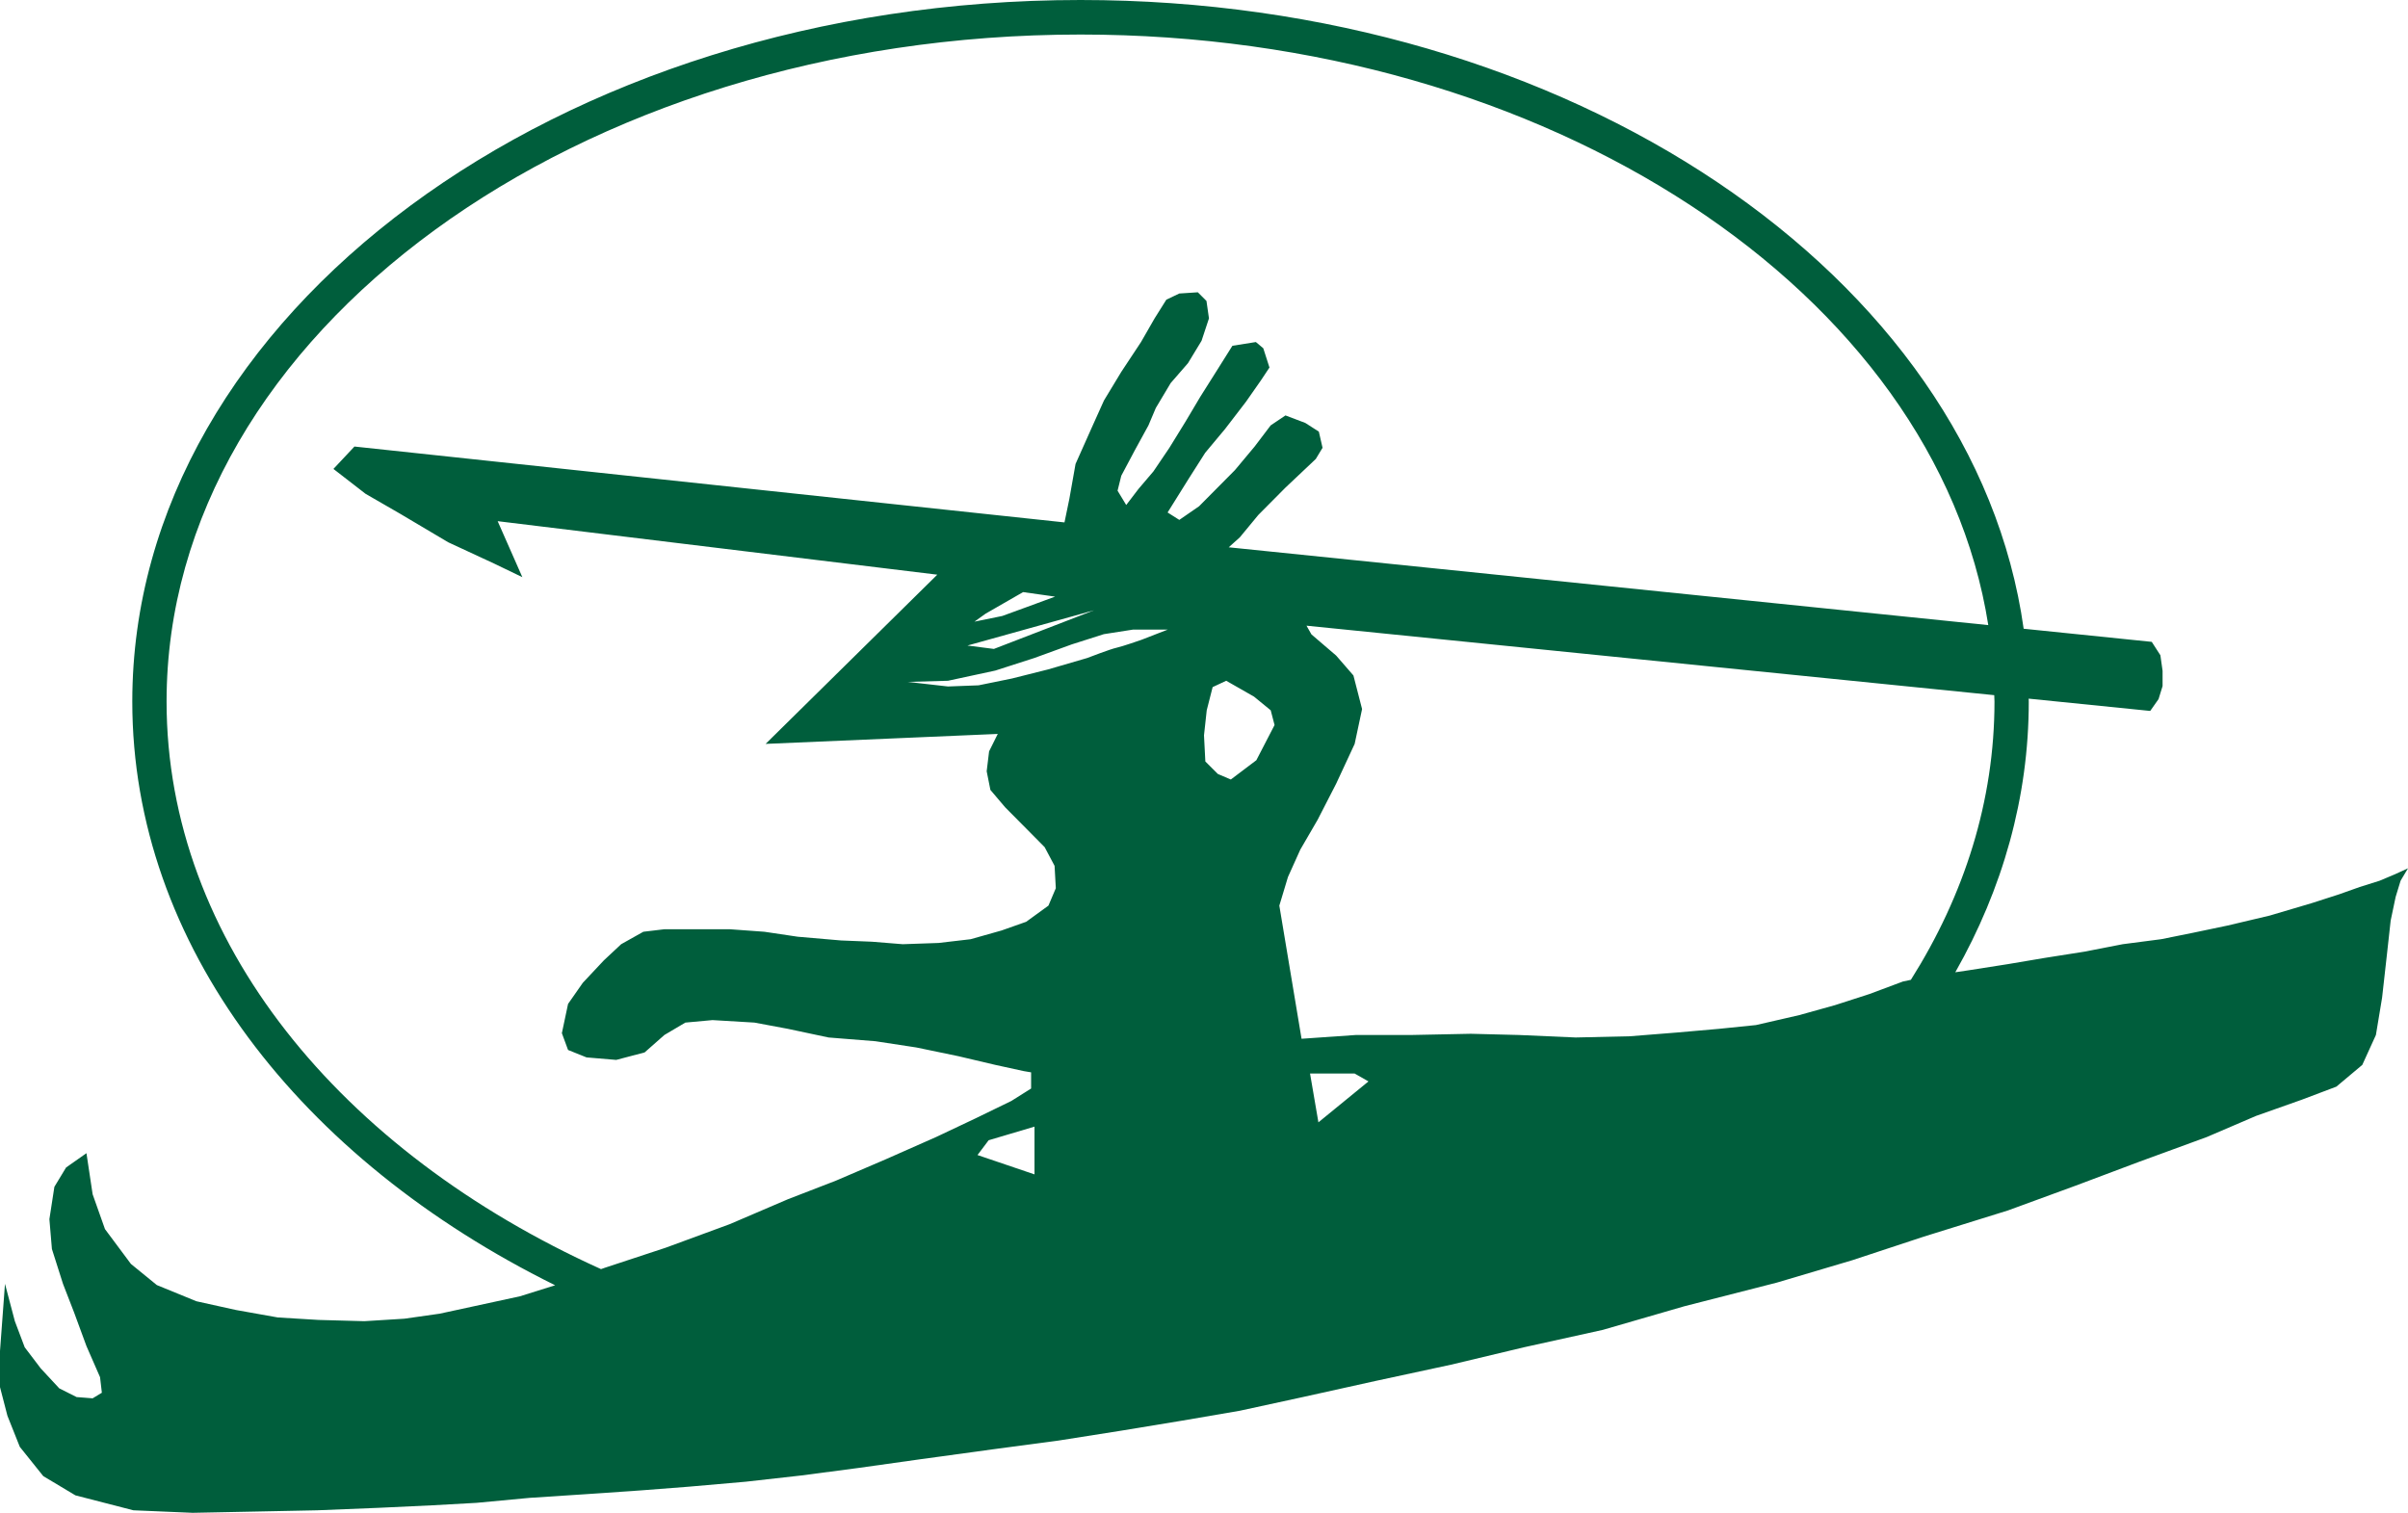 <?xml version="1.0" encoding="UTF-8"?>
<svg width="113px" height="71px" viewBox="0 0 113 71" version="1.1" xmlns="http://www.w3.org/2000/svg" xmlns:xlink="http://www.w3.org/1999/xlink">
    <!-- Generator: Sketch 55.2 (78181) - https://sketchapp.com -->
    <title>Fill 1</title>
    <desc>Created with Sketch.</desc>
    <g id="Mockups" stroke="none" stroke-width="1" fill="none" fill-rule="evenodd">
        <g id="Careers" transform="translate(-241, -1056)" fill="#005E3C">
            <path d="M248.817,1088.927 C248.817,1071.665 268.057,1057.621 291.705,1057.621 C313.691,1057.621 331.857,1069.762 334.304,1085.338 L298.66,1081.686 L299.18,1081.22 L300.05,1080.167 L301.323,1078.885 L302.745,1077.542 L303.063,1077.016 L302.889,1076.257 L302.252,1075.849 L301.323,1075.497 L300.629,1075.964 L299.876,1076.957 L298.949,1078.066 L298.137,1078.885 L297.269,1079.76 L296.341,1080.4 L295.792,1080.052 L296.776,1078.476 L297.557,1077.249 L298.484,1076.139 L299.47,1074.855 L300.165,1073.861 L300.572,1073.249 L300.282,1072.345 L299.934,1072.053 L298.833,1072.228 L298.137,1073.336 L297.326,1074.621 L296.632,1075.789 L295.876,1077.016 L295.126,1078.125 L294.43,1078.942 L293.85,1079.701 L293.444,1079.03 L293.618,1078.329 L294.254,1077.131 L294.893,1075.964 L295.239,1075.147 L295.936,1073.979 L296.749,1073.043 L297.385,1071.994 L297.733,1070.942 L297.616,1070.125 L297.211,1069.718 L296.341,1069.775 L295.733,1070.065 L295.182,1070.942 L294.544,1072.053 L293.618,1073.454 L292.805,1074.797 L292.227,1076.082 L291.472,1077.775 L291.182,1079.41 L290.953,1080.518 L257.633,1076.957 L256.647,1078.008 L258.154,1079.175 L259.777,1080.112 L262.036,1081.452 L264.18,1082.446 L265.512,1083.088 L264.354,1080.46 L284.984,1082.971 L276.928,1090.913 L287.822,1090.445 L287.415,1091.264 L287.302,1092.198 L287.476,1093.072 L288.171,1093.891 L289.155,1094.883 L290.023,1095.76 L290.488,1096.636 L290.546,1097.687 L290.2,1098.503 L289.155,1099.262 L287.997,1099.671 L286.548,1100.08 L285.041,1100.256 L283.362,1100.314 L281.913,1100.197 L280.463,1100.138 L278.436,1099.963 L276.87,1099.73 L275.247,1099.612 L272.177,1099.612 L271.19,1099.73 L270.149,1100.314 L269.337,1101.073 L268.351,1102.124 L267.657,1103.117 L267.367,1104.489 L267.657,1105.278 L268.525,1105.627 L269.918,1105.744 L271.25,1105.393 L272.177,1104.575 L273.161,1103.993 L274.438,1103.876 L276.406,1103.993 L277.972,1104.286 L279.883,1104.692 L282.085,1104.868 L283.999,1105.16 L285.969,1105.569 L287.706,1105.978 L289.038,1106.269 L289.387,1106.328 L289.387,1107.087 L288.461,1107.67 L286.779,1108.488 L284.925,1109.365 L282.55,1110.415 L280.233,1111.409 L277.972,1112.284 L275.247,1113.452 L272.235,1114.56 L269.395,1115.496 L269.204,1115.563 C256.981,1110.041 248.817,1100.168 248.817,1088.927 Z M302.476,1106.382 L304.566,1106.382 L305.218,1106.754 L302.869,1108.674 L302.476,1106.382 Z M297.5,1090.511 L297.628,1089.337 L297.905,1088.248 L298.542,1087.95 L299.196,1088.323 L299.849,1088.696 L300.631,1089.337 L300.811,1090.028 L299.956,1091.68 L298.759,1092.584 L298.151,1092.325 L297.563,1091.738 L297.5,1090.511 Z M287.706,1087.472 L289.534,1086.883 L291.297,1086.242 L292.799,1085.763 L294.169,1085.549 L295.799,1085.549 L294.56,1086.03 C294.56,1086.03 293.647,1086.349 293.386,1086.403 C293.124,1086.456 292.016,1086.883 292.016,1086.883 L290.186,1087.417 L288.489,1087.844 L286.921,1088.164 L285.486,1088.218 L283.592,1088.003 L285.486,1087.95 L287.706,1087.472 Z M286.728,1085.176 L287.249,1084.802 L289.011,1083.789 L290.513,1084.001 L289.206,1084.482 L288.032,1084.91 L286.728,1085.176 Z M292.341,1084.642 L287.641,1086.456 L286.399,1086.297 L292.341,1084.642 Z M286.871,1110.209 L287.394,1109.515 L289.546,1108.876 L289.546,1111.117 L286.871,1110.209 Z M334.595,1088.927 C334.595,1093.586 333.182,1098.008 330.671,1101.986 L330.298,1102.065 L328.734,1102.65 L327.112,1103.174 L325.433,1103.642 L323.402,1104.109 L321.665,1104.286 L319.693,1104.459 L317.493,1104.634 L314.943,1104.692 L312.278,1104.575 L310.016,1104.518 L307.235,1104.575 L304.627,1104.575 L302.078,1104.752 L301.035,1098.503 L301.44,1097.16 L302.019,1095.875 L302.832,1094.475 L303.701,1092.782 L304.57,1090.913 L304.918,1089.278 L304.512,1087.701 L303.701,1086.767 L302.542,1085.774 L302.31,1085.365 L334.584,1088.626 C334.586,1088.726 334.595,1088.826 334.595,1088.927 Z M353.361,1097.043 L352.668,1097.335 L351.738,1097.628 L350.754,1097.977 L349.481,1098.387 L347.509,1098.971 L345.538,1099.437 L343.858,1099.789 L342.411,1100.08 L340.612,1100.314 L338.817,1100.664 L336.962,1100.956 L335.225,1101.249 L333.37,1101.54 L332.756,1101.631 C334.975,1097.72 336.204,1093.428 336.204,1088.927 C336.204,1088.881 336.199,1088.835 336.199,1088.789 L341.903,1089.366 L342.294,1088.811 L342.483,1088.199 L342.483,1087.482 L342.38,1086.752 L341.975,1086.124 L335.964,1085.508 C333.645,1068.953 314.682,1056 291.705,1056 C267.169,1056 247.208,1070.771 247.208,1088.927 C247.208,1100.34 255.098,1110.411 267.051,1116.321 L265.397,1116.839 L261.63,1117.655 L259.979,1117.89 L258.096,1118.007 L255.95,1117.948 L254.038,1117.832 L252.07,1117.481 L250.215,1117.071 L248.36,1116.312 L247.144,1115.32 L245.926,1113.685 L245.347,1112.05 L245.057,1110.122 L244.101,1110.794 L243.552,1111.701 L243.318,1113.219 L243.436,1114.619 L243.956,1116.254 L244.477,1117.598 L245.057,1119.175 L245.695,1120.635 L245.78,1121.365 L245.347,1121.627 L244.594,1121.568 L243.782,1121.16 L242.914,1120.225 L242.16,1119.233 L241.697,1118.007 L241.234,1116.254 L241.117,1117.832 L241,1119.408 L241,1121.101 L241.348,1122.444 L241.929,1123.904 L243.029,1125.277 L244.537,1126.18 L247.259,1126.882 L250.041,1127 L253.053,1126.94 L255.893,1126.882 L258.792,1126.765 L261.283,1126.648 L263.369,1126.532 L265.86,1126.298 L268.525,1126.124 L271.077,1125.948 L273.336,1125.773 L276.002,1125.54 L278.61,1125.247 L281.275,1124.896 L284.173,1124.489 L287.593,1124.02 L290.663,1123.611 L293.618,1123.145 L296.458,1122.677 L299.18,1122.21 L302.136,1121.568 L305.554,1120.811 L309.09,1120.049 L312.509,1119.233 L316.218,1118.414 L320.043,1117.306 L324.387,1116.195 L327.924,1115.145 L331.285,1114.036 L335.225,1112.81 L338.412,1111.643 L341.367,1110.532 L344.556,1109.365 L346.873,1108.371 L349.017,1107.612 L350.639,1106.999 L351.855,1105.978 L352.494,1104.575 L352.784,1102.826 L353.013,1100.78 L353.187,1099.204 L353.42,1098.095 L353.652,1097.335 L354,1096.752 L353.361,1097.043 L353.361,1097.043 Z" id="Fill-1"></path>
        </g>
    </g>
</svg>